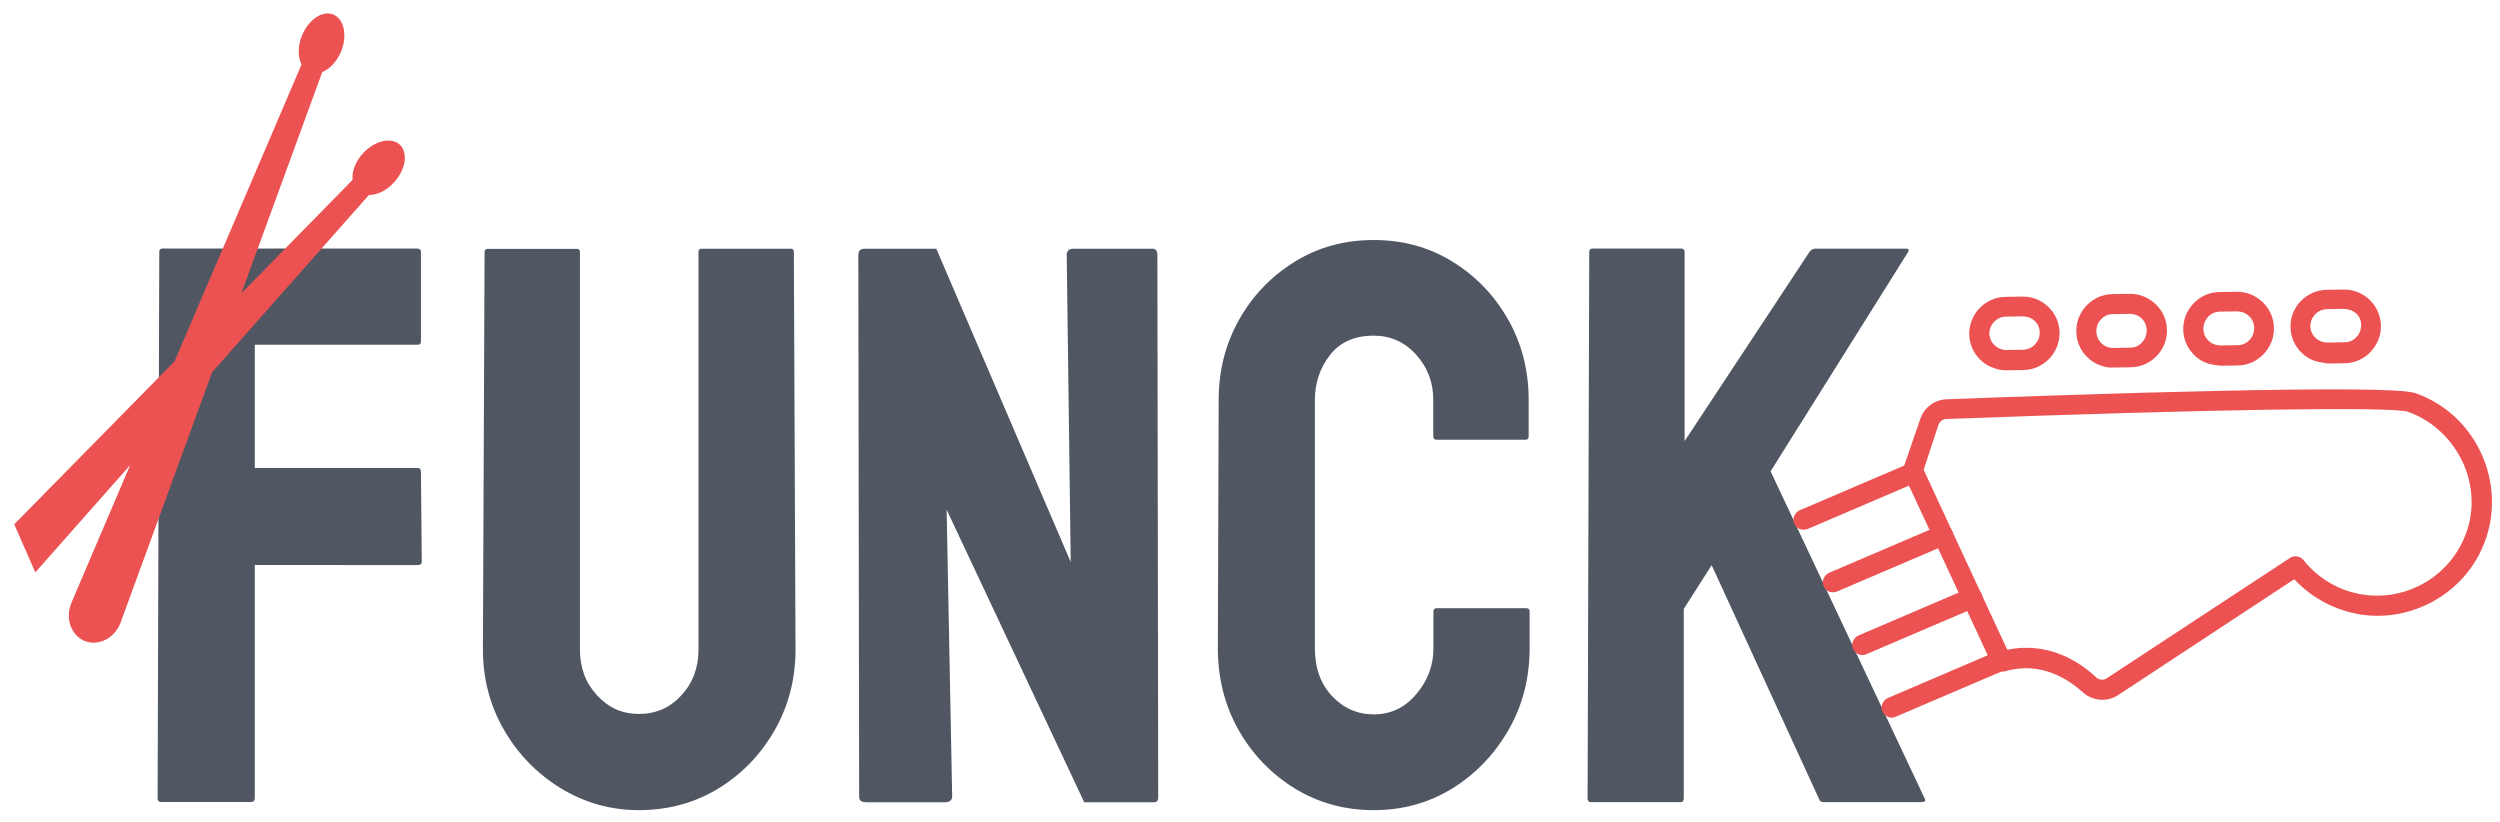 <?xml version="1.0" encoding="utf-8"?>
<!-- Generator: Adobe Illustrator 22.0.0, SVG Export Plug-In . SVG Version: 6.00 Build 0)  -->
<svg version="1.1" id="Calque_1" xmlns="http://www.w3.org/2000/svg" xmlns:xlink="http://www.w3.org/1999/xlink" x="0px" y="0px"
	 viewBox="0 0 1811.4 595.5" style="enable-background:new 0 0 1811.4 595.5;" xml:space="preserve">
<style type="text/css">
	.st0{enable-background:new    ;}
	.st1{fill:#505763;}
	.st2{fill:#EC5252;}
</style>
<g class="st0">
	<path class="st1" d="M117.1,581.2c-1.9,0-2.9-1-2.9-2.9l1.2-395.9c0-1.5,0.8-2.3,2.3-2.3h184.4c1.9,0,2.9,0.8,2.9,2.3v65.1
		c0,1.5-0.8,2.3-2.3,2.3H184.6v89.3h118.1c1.5,0,2.3,1,2.3,2.9l0.6,65.1c0,1.5-1,2.3-2.9,2.3H184.6v168.8c0,1.9-1,2.9-2.9,2.9H117.1
		z"/>
	<path class="st1" d="M462.9,587c-20.4,0-39.2-5.3-56.5-15.8c-17.3-10.6-31-24.7-41.2-42.3c-10.2-17.7-15.3-37.1-15.3-58.2
		l1.2-288.1c0-1.5,0.8-2.3,2.3-2.3h64.5c1.5,0,2.3,0.8,2.3,2.3v288.1c0,13.1,4.1,24.1,12.4,33.1c8.3,9,18.3,13.5,30.3,13.5
		c12.3,0,22.6-4.5,30.8-13.5c8.3-9,12.4-20.1,12.4-33.1V182.5c0-1.5,0.8-2.3,2.3-2.3h64.5c1.5,0,2.3,0.8,2.3,2.3l1.2,288.1
		c0,21.5-5.1,41.1-15.3,58.8c-10.2,17.7-23.8,31.7-40.9,42.1C503.1,581.8,484,587,462.9,587z"/>
	<path class="st1" d="M627.1,581.2c-3.1,0-4.6-1.3-4.6-4l-0.6-392.4c0-3.1,1.5-4.6,4.6-4.6h51.9l97.4,227l-2.9-222.4
		c0-3.1,1.7-4.6,5.2-4.6h57c2.3,0,3.5,1.5,3.5,4.6l0.6,393c0,2.3-1,3.5-2.9,3.5h-50.7l-99.7-212l4,207.4c0,3.1-1.7,4.6-5.2,4.6
		H627.1z"/>
	<path class="st1" d="M995.3,587c-21.1,0-40.2-5.3-57.3-15.8c-17.1-10.6-30.6-24.7-40.6-42.3c-10-17.7-15-37.5-15-59.4l0.6-179.8
		c0-21.1,4.9-40.4,14.7-57.9c9.8-17.5,23.2-31.5,40.3-42.1c17.1-10.6,36.2-15.8,57.3-15.8c21.1,0,40.1,5.2,57,15.6
		c16.9,10.4,30.3,24.3,40.3,41.8c10,17.5,15,37,15,58.5v26.5c0,1.5-0.8,2.3-2.3,2.3h-64.5c-1.5,0-2.3-0.8-2.3-2.3v-26.5
		c0-12.7-4.1-23.6-12.4-32.8c-8.3-9.2-18.5-13.8-30.8-13.8c-13.8,0-24.4,4.7-31.7,14.1c-7.3,9.4-10.9,20.3-10.9,32.6v179.8
		c0,14.2,4.1,25.7,12.4,34.6c8.3,8.8,18.3,13.3,30.3,13.3c12.3,0,22.6-4.9,30.8-14.7c8.3-9.8,12.4-20.8,12.4-33.1V443
		c0-1.5,0.8-2.3,2.3-2.3h65.1c1.5,0,2.3,0.8,2.3,2.3v26.5c0,21.9-5.1,41.7-15.3,59.4c-10.2,17.7-23.7,31.8-40.6,42.3
		C1035.4,581.7,1016.4,587,995.3,587z"/>
	<path class="st1" d="M1152.6,581.2c-1.5,0-2.3-1-2.3-2.9l1.2-395.3c0-1.9,0.8-2.9,2.3-2.9h64.5c1.5,0,2.3,1,2.3,2.9v136.6
		l90.5-137.1c1.2-1.5,2.5-2.3,4-2.3h66.3c1.5,0,1.9,0.8,1.2,2.3l-99.7,159l111.8,237.4c0.8,1.5-0.2,2.3-2.9,2.3h-70.3
		c-1.9,0-3.1-0.8-3.5-2.3l-77.8-169.4l-20.2,31.7v137.1c0,1.9-0.8,2.9-2.3,2.9H1152.6z"/>
</g>
<g>
	<path class="st2" d="M1448.1,486.3c-1.8-0.7-3.4-2-4.3-3.8L1379.5,344c-0.9-1.8-0.9-3.6-0.2-5.4l12.1-35.2
		c2.9-8.3,10.3-13.7,18.9-14.1c95.6-3.6,319.9-11.2,339.6-4.5c23.6,8.1,42,26.5,50.7,50.5c8.5,23.6,6.1,49.4-6.7,70.7
		c-17.1,28.5-50.5,44.2-83.1,39.3c-18.6-2.9-35.7-11.9-48.5-25.6l-127.7,84c-7.9,5.2-18.4,4.3-25.6-2.2c-9.9-9-30.3-22.9-56.6-15
		C1451.1,486.7,1449.5,486.7,1448.1,486.3z M1393.8,340.4l60.6,130.4c30.3-6.3,53.2,9.4,64.4,20c2.2,2,5.4,2.2,7.6,0.7l132.9-87.3
		c3.1-2,7.4-1.3,9.7,1.6c11,13.7,26,22.4,43.5,25.1c26.9,4,54.3-8.8,68.5-32.3c10.8-18,12.8-38.6,5.6-58.4
		c-7.2-19.5-22.7-35-41.8-41.8c-11.9-4-146.4-1.8-334.5,5.2c-2.7,0-4.9,1.8-5.8,4.3L1393.8,340.4L1393.8,340.4z"/>
	<g>
		<path class="st2" d="M1444.8,266.7c-3.6-1.1-7-3.1-9.7-5.8c-5.2-4.9-8.1-11.4-8.3-18.6c-0.2-14.6,11.4-26.9,26-27.2l12.3-0.2
			c14.6-0.4,26.9,11.4,27.2,26c0.2,14.6-11.4,26.9-26,27.2l0,0l-12.3,0.2C1450.8,268.3,1447.9,267.9,1444.8,266.7z M1469.9,229.9
			c-1.3-0.4-2.7-0.7-4.3-0.7l-12.3,0.2c-6.7,0.2-11.9,5.8-11.9,12.3c0.2,6.7,5.8,11.9,12.3,11.9l12.3-0.2
			c6.7-0.2,11.9-5.8,11.9-12.3C1478,235.8,1474.6,231.5,1469.9,229.9z"/>
	</g>
	<g>
		<path class="st2" d="M1522.4,264.9c-3.6-1.1-7-3.1-9.7-5.8c-5.2-4.9-8.1-11.4-8.3-18.6c-0.2-7.2,2.5-13.9,7.4-19.1
			c4.9-5.2,11.4-8.1,18.6-8.3l12.3-0.2c7.2-0.2,13.9,2.5,19.1,7.4c5.2,4.9,8.1,11.4,8.3,18.6c0.4,14.6-11.4,26.9-26,27.2l-12.3,0.2
			C1528.5,266.5,1525.4,266.1,1522.4,264.9z M1547.4,228.1c-1.3-0.4-2.7-0.7-4.3-0.7l-12.3,0.2c-3.1,0-6.3,1.3-8.5,3.8
			c-2.2,2.2-3.4,5.4-3.4,8.8c0.2,6.7,5.8,12.1,12.3,11.9l12.3-0.2l0,0c3.1,0,6.3-1.3,8.5-3.8c2.2-2.2,3.4-5.4,3.4-8.8
			C1555.4,234,1552.1,229.7,1547.4,228.1z"/>
	</g>
	<g>
		<path class="st2" d="M1599.9,263.4c-3.6-1.1-7-3.1-9.7-5.8c-5.2-4.9-8.1-11.4-8.3-18.6c-0.2-7.2,2.5-13.9,7.4-19.1
			c4.9-5.2,11.4-8.1,18.6-8.3l12.3-0.2c7.2-0.2,13.9,2.5,19.1,7.4c5.2,4.9,8.1,11.4,8.3,18.6c0.2,7.2-2.5,13.9-7.4,19.1
			c-4.9,5.2-11.4,8.1-18.6,8.3l-12.3,0.2C1606.2,264.7,1603,264.3,1599.9,263.4z M1625,226.3c-1.3-0.4-2.7-0.7-4.3-0.7l-12.3,0.2
			c-3.1,0-6.3,1.3-8.5,3.8c-2.2,2.2-3.4,5.4-3.4,8.8c0,3.1,1.3,6.3,3.8,8.5c2.2,2.2,5.4,3.4,8.8,3.4l12.3-0.2l0,0
			c3.1,0,6.3-1.3,8.5-3.8c2.2-2.2,3.4-5.4,3.4-8.8c0-3.1-1.3-6.3-3.8-8.5C1628.2,227.7,1626.6,226.8,1625,226.3z"/>
	</g>
	<g>
		<path class="st2" d="M1677.6,261.6c-3.6-1.1-7-3.1-9.7-5.8c-5.2-4.9-8.1-11.4-8.3-18.6c-0.4-14.6,11.4-26.9,26-27.2l12.3-0.2
			c14.6-0.4,26.9,11.4,27.2,26c0.2,7.2-2.5,13.9-7.4,19.1c-4.9,5.2-11.4,8.1-18.6,8.3l0,0l-12.3,0.2
			C1683.6,262.9,1680.5,262.5,1677.6,261.6z M1702.5,224.5c-1.3-0.4-2.7-0.7-4.3-0.7l-12.3,0.2c-6.7,0.2-11.9,5.8-11.9,12.3
			c0,3.1,1.3,6.3,3.8,8.5c2.2,2.2,5.4,3.4,8.8,3.4l12.3-0.2c3.1,0,6.3-1.3,8.5-3.8c2.2-2.2,3.4-5.4,3.4-8.8c0-3.1-1.3-6.3-3.8-8.5
			C1705.6,225.9,1704.3,225,1702.5,224.5z"/>
	</g>
	<g>
		<path class="st2" d="M1304.3,383.5c-1.8-0.7-3.4-2-4.3-4c-1.6-3.6,0.2-7.9,3.8-9.7l79.7-34.1c3.6-1.6,7.9,0.2,9.7,3.8
			c1.6,3.6-0.2,7.9-3.8,9.7l-79.7,34.1C1307.8,383.9,1306,383.9,1304.3,383.5z"/>
		<path class="st2" d="M1325.6,428.8c-1.8-0.7-3.4-2-4.3-4c-1.6-3.6,0.2-7.9,3.8-9.7l79.7-34.1c3.6-1.6,7.9,0.2,9.7,3.8
			c1.6,3.6-0.2,7.9-3.8,9.7l-79.7,34.1C1329.2,429.3,1327.4,429.3,1325.6,428.8z"/>
		<path class="st2" d="M1346.9,474.2c-1.8-0.7-3.4-2-4.3-4c-1.6-3.6,0.2-7.9,3.8-9.7l79.7-34.1c3.6-1.6,7.9,0.2,9.7,3.8
			c1.6,3.6-0.2,7.9-3.8,9.7l-79.7,34.1C1350.5,474.8,1348.7,474.8,1346.9,474.2z"/>
		<path class="st2" d="M1368.2,519.5c-1.8-0.7-3.4-2-4.3-4c-1.6-3.6,0.2-7.9,3.8-9.7l79.7-34.1c3.6-1.6,7.9,0.2,9.7,3.8
			c1.6,3.6-0.2,7.9-3.8,9.7l-79.7,34.1C1371.8,520.2,1370,520.2,1368.2,519.5z"/>
	</g>
</g>
<g>
	<path class="st2" d="M51.6,437.1c-4.5,11.2,0,23.3,9.9,27.4c9.9,3.8,21.6-2,25.8-13.2l66.4-181.6l113.6-128.4
		c5.8,0,12.8-3.1,18.2-9.2c8.5-9.2,10.3-21.3,4.3-27.2c-6.3-5.8-18.2-3.1-26.7,6.1c-5.6,6.1-8.3,13.2-7.6,19.3l-80.6,82.2
		l58.6-160.3c5.4-2.2,10.6-7.6,13.7-15c4.7-11.7,2-23.6-5.8-26.7c-7.9-3.1-18,3.8-22.7,15.5c-3.1,7.6-2.9,15.5-0.2,20.7l-92,215.1
		L10.3,379.9l15.3,34.8L94.3,337L51.6,437.1z"/>
</g>
</svg>
